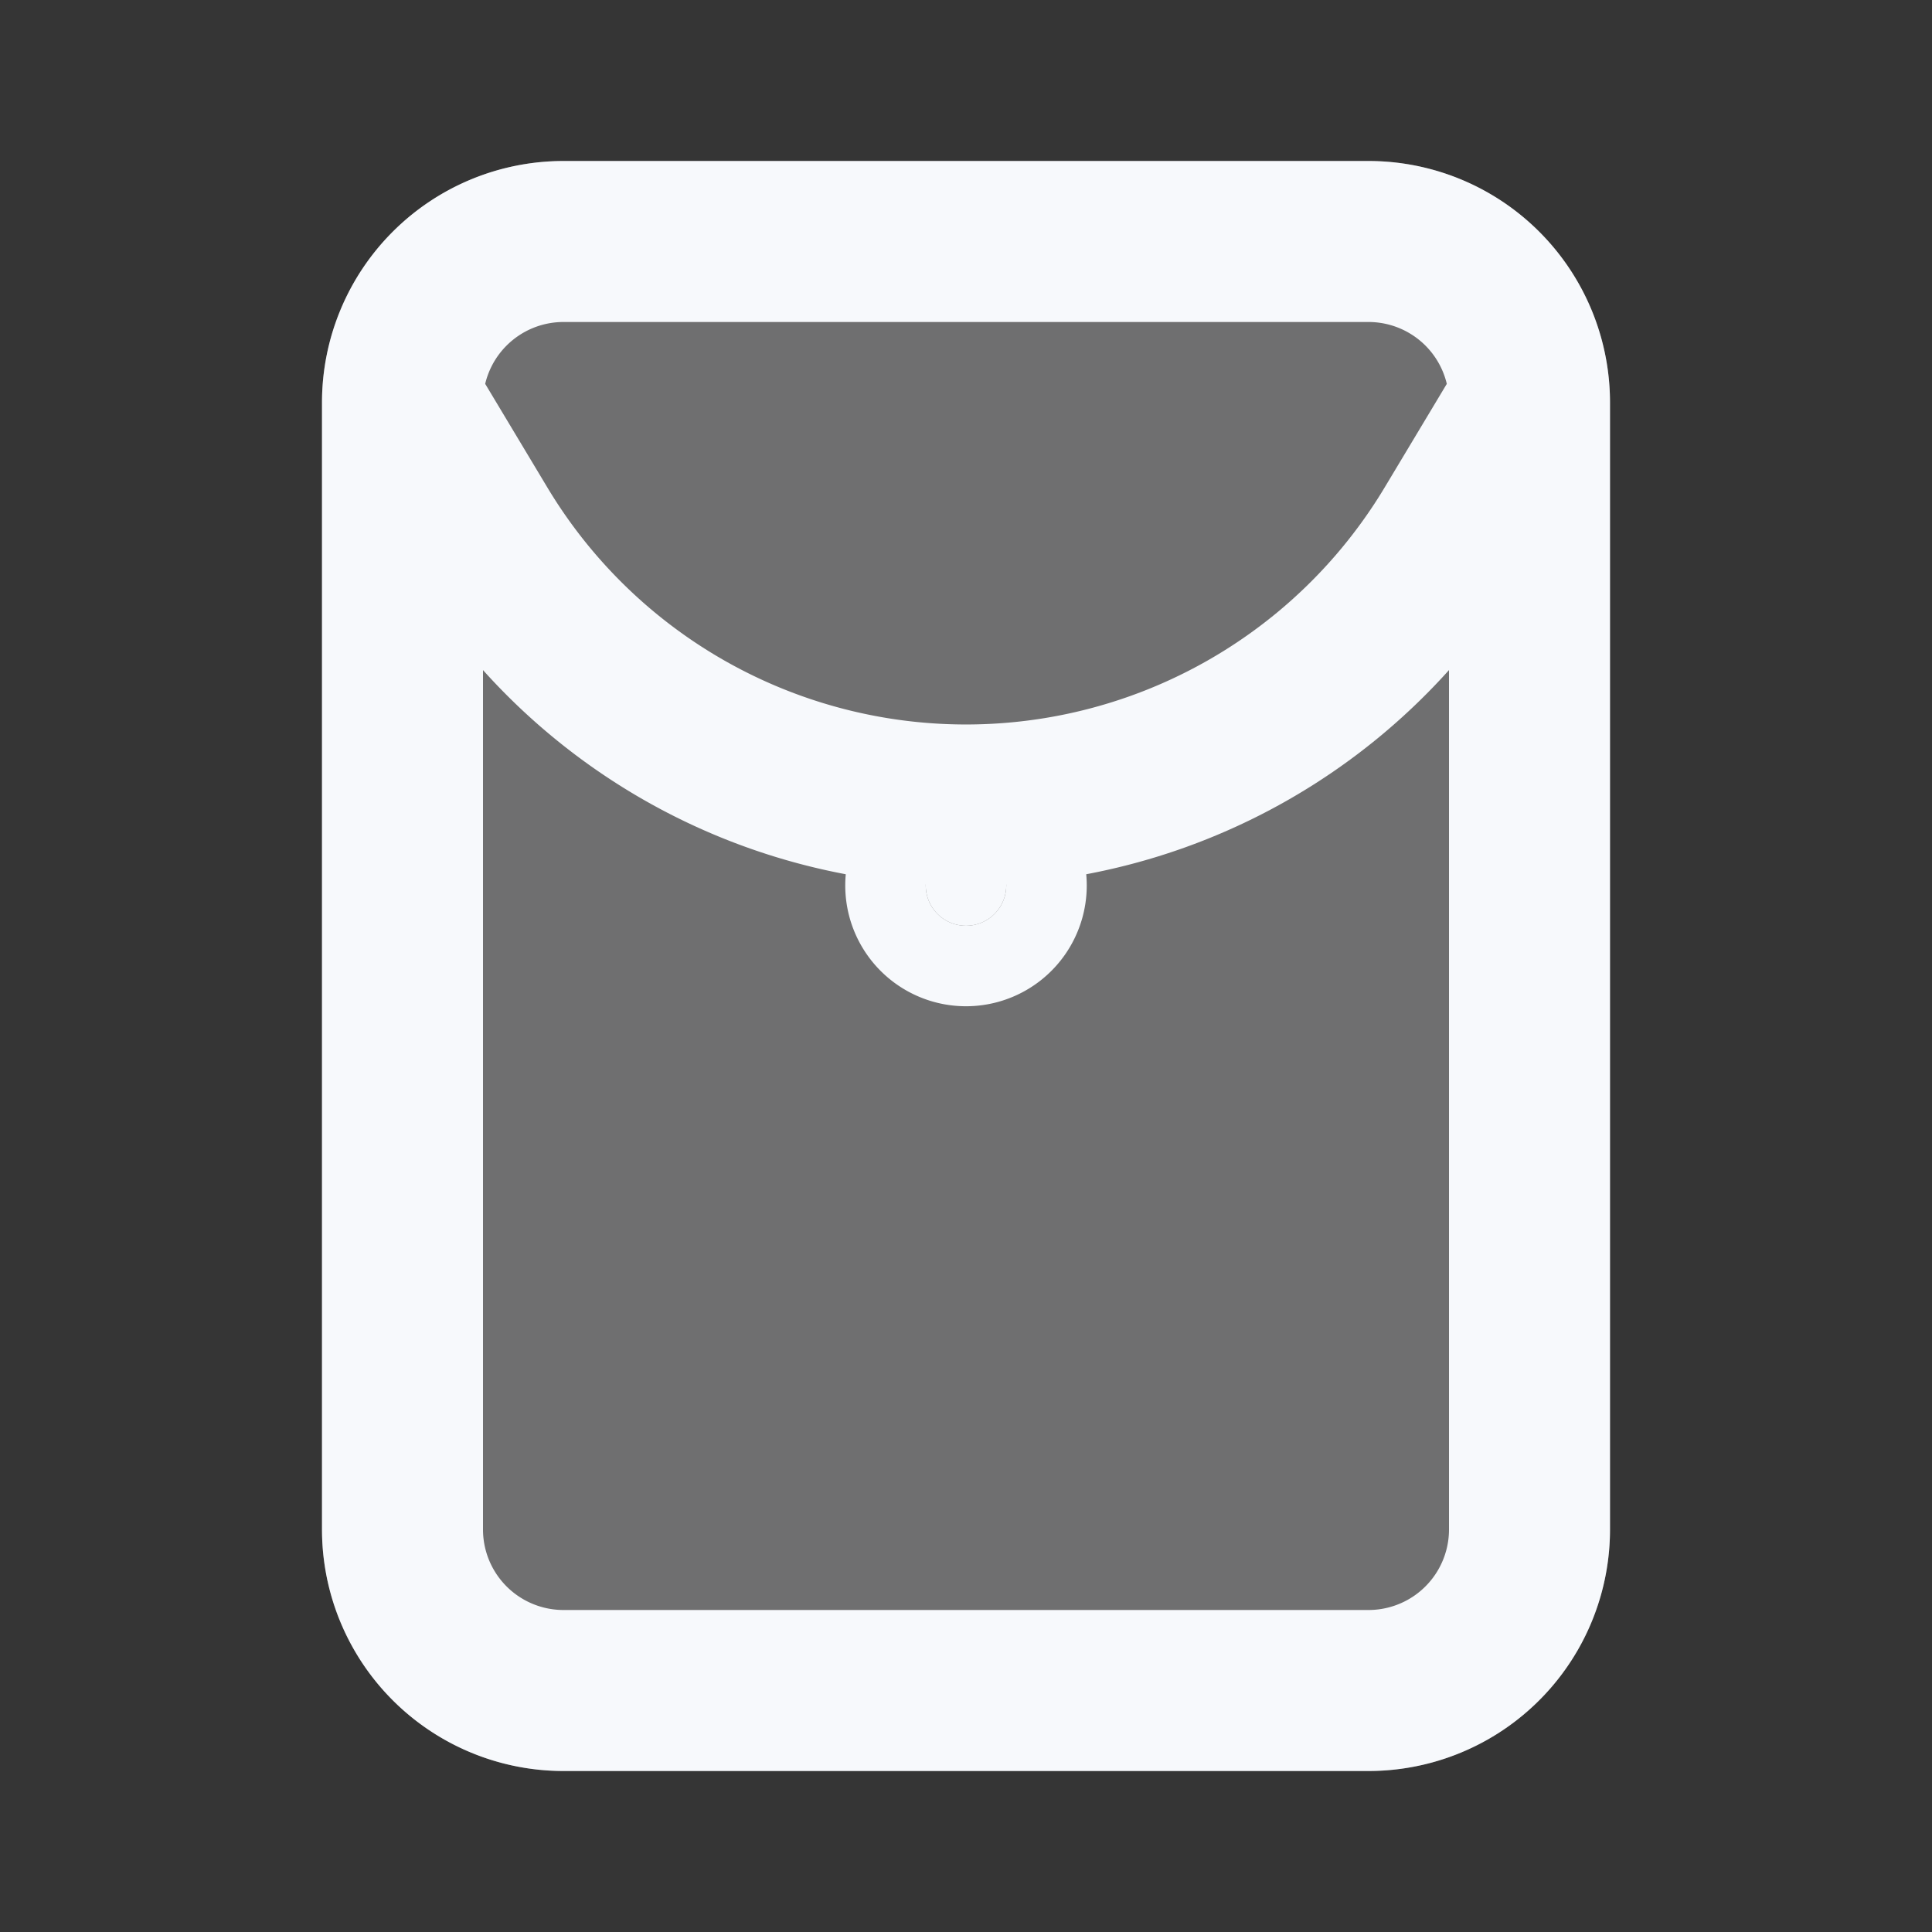 <svg xmlns="http://www.w3.org/2000/svg" width="24" height="24" fill="none"><rect width="100%" height="100%" fill="#333333" stroke="none"/><path fill="#fff" fill-opacity=".01" d="M24 0v24H0V0z"/><g opacity=".3"><path fill="#F7F9FC" d="M5 5a2 2 0 0 1 2-2h10a2 2 0 0 1 2 2v14a2 2 0 0 1-2 2H7a2 2 0 0 1-2-2z"/><path stroke="#F7F9FC" stroke-width="2" d="m19 5-.942 1.57a7.065 7.065 0 0 1-12.116 0L5 5m2 16h10a2 2 0 0 0 2-2V5a2 2 0 0 0-2-2H7a2 2 0 0 0-2 2v14a2 2 0 0 0 2 2Z"/></g><path stroke="#F7F9FC" stroke-width="2" d="m19 5-.942 1.57a7.065 7.065 0 0 1-12.116 0L5 5m2 16h10a2 2 0 0 0 2-2V5a2 2 0 0 0-2-2H7a2 2 0 0 0-2 2v14a2 2 0 0 0 2 2Z"/><path fill="#F7F9FC" stroke="#F7F9FC" stroke-width="2" d="M12.5 11a.5.5 0 1 0-1 0 .5.5 0 0 0 1 0Z"/></svg>